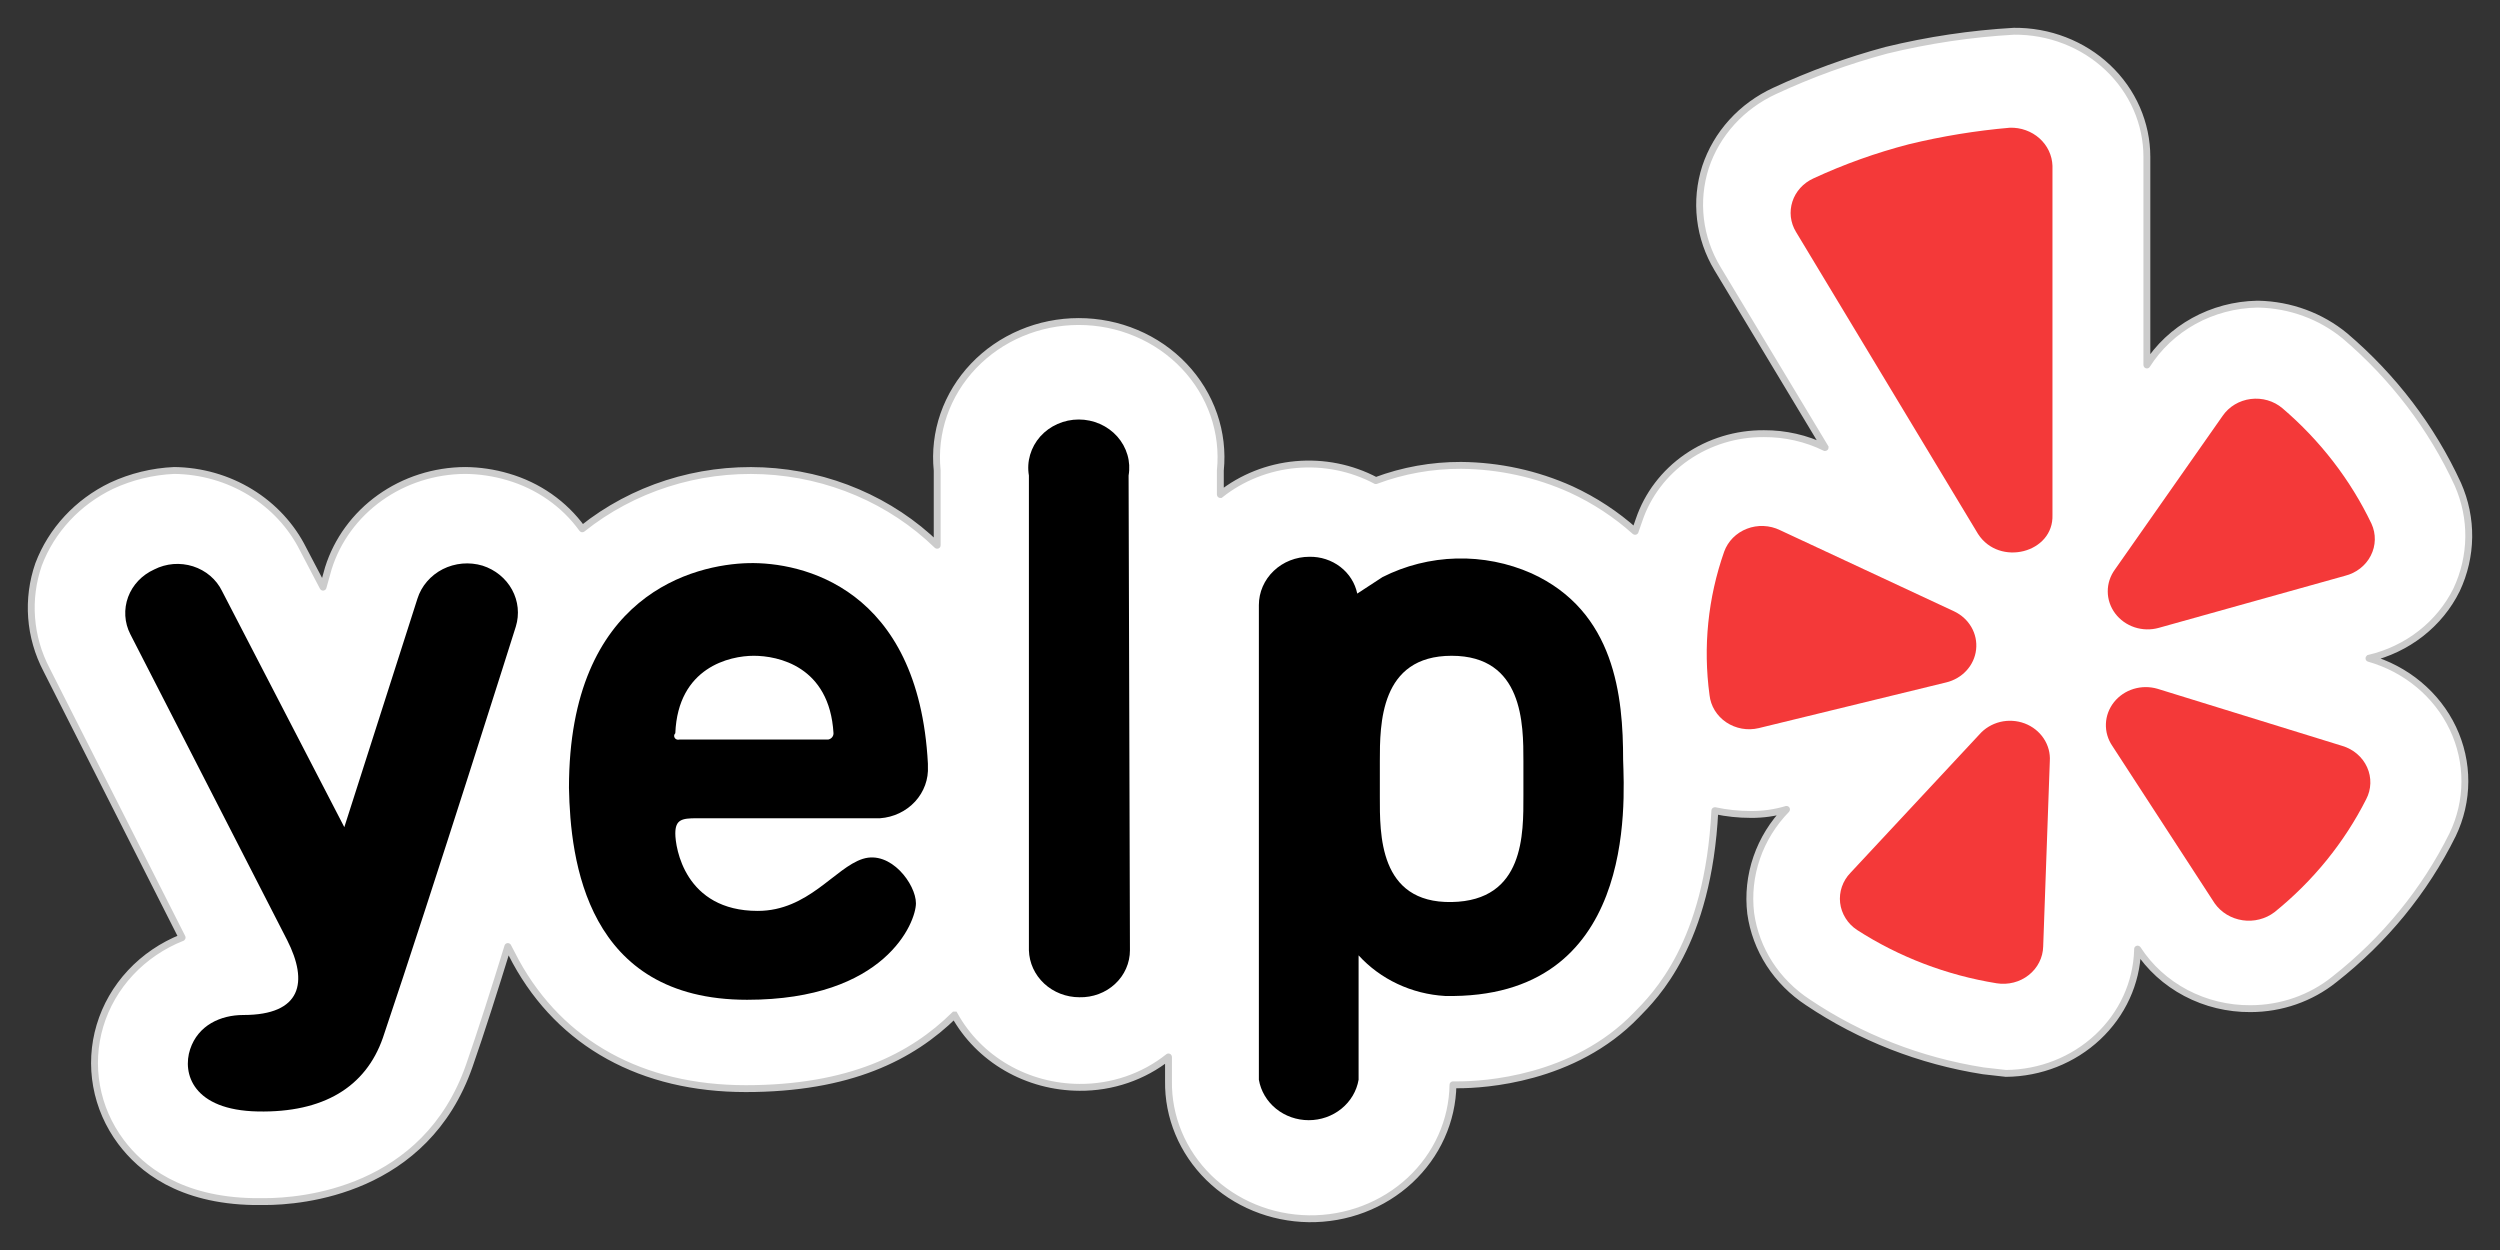 <svg width="80" height="40" viewBox="0 0 80 40" fill="none" xmlns="http://www.w3.org/2000/svg">
<rect x="0" y="0" width="80" height="40" fill="#333333" stroke="none"/>
<path d="M78.483 26.712C78.74 26.178 78.874 25.598 78.876 25.01C78.878 24.422 78.747 23.841 78.493 23.305C78.239 22.77 77.867 22.293 77.403 21.907C76.94 21.521 76.396 21.235 75.807 21.067C75.806 21.067 75.806 21.066 75.807 21.065C76.415 20.922 76.982 20.652 77.467 20.273C77.953 19.893 78.344 19.415 78.611 18.873C78.86 18.344 78.992 17.771 79 17.191C79.007 16.611 78.889 16.036 78.653 15.501C77.82 13.687 76.587 12.066 75.038 10.749C74.267 10.114 73.29 9.755 72.273 9.733H72.23C71.517 9.746 70.819 9.932 70.201 10.273C69.585 10.613 69.069 11.098 68.701 11.68C68.701 11.681 68.7 11.681 68.7 11.68V5.022C68.7 4.49 68.589 3.964 68.375 3.473C68.161 2.983 67.847 2.538 67.451 2.164C67.056 1.79 66.586 1.494 66.07 1.295C65.555 1.095 65.002 0.995 64.446 1C63.068 1.079 61.7 1.283 60.362 1.609C59.133 1.94 57.937 2.375 56.789 2.909C56.266 3.15 55.799 3.49 55.419 3.909C55.038 4.328 54.752 4.818 54.577 5.346C54.404 5.884 54.349 6.45 54.415 7.009C54.481 7.568 54.666 8.108 54.96 8.596L58.404 14.32C58.404 14.321 58.403 14.322 58.402 14.322C57.798 14.027 57.128 13.874 56.449 13.877C55.561 13.87 54.695 14.135 53.975 14.632C53.256 15.129 52.722 15.832 52.45 16.639L52.323 17.003C52.323 17.003 52.322 17.004 52.321 17.003C51.716 16.461 51.028 16.009 50.281 15.664C49.176 15.165 47.972 14.902 46.75 14.892C45.819 14.889 44.895 15.054 44.028 15.379C44.028 15.379 44.028 15.379 44.027 15.379C43.247 14.966 42.355 14.787 41.467 14.867C40.579 14.947 39.738 15.281 39.052 15.825C39.052 15.825 39.051 15.825 39.051 15.824V15.055C39.112 14.451 39.041 13.842 38.841 13.267C38.641 12.692 38.317 12.162 37.891 11.714C37.464 11.265 36.944 10.906 36.363 10.661C35.783 10.415 35.155 10.289 34.52 10.289C33.886 10.289 33.258 10.415 32.678 10.661C32.097 10.906 31.577 11.265 31.15 11.714C30.724 12.162 30.4 12.692 30.2 13.267C30 13.842 29.929 14.451 29.99 15.055V17.449C29.99 17.45 29.989 17.45 29.988 17.449C28.512 16.015 26.524 15.164 24.42 15.066C22.315 14.968 20.249 15.631 18.633 16.922C18.633 16.923 18.632 16.923 18.632 16.922C18.059 16.126 17.219 15.539 16.25 15.258C15.809 15.128 15.351 15.059 14.889 15.055C13.904 15.059 12.947 15.365 12.158 15.928C11.369 16.491 10.791 17.281 10.508 18.182L10.338 18.789C10.338 18.79 10.337 18.79 10.337 18.789L9.7 17.573C9.327 16.827 8.742 16.196 8.013 15.751C7.284 15.306 6.439 15.065 5.574 15.055C4.879 15.086 4.199 15.252 3.574 15.542C2.486 16.065 1.649 16.966 1.235 18.06C0.849 19.172 0.941 20.384 1.49 21.432L5.828 30.001C5.829 30.002 5.828 30.003 5.828 30.003C5.196 30.254 4.632 30.637 4.177 31.125C3.721 31.613 3.387 32.193 3.199 32.822C3.011 33.45 2.974 34.111 3.091 34.755C3.207 35.4 3.474 36.01 3.872 36.542C4.51 37.395 5.744 38.411 8.126 38.451H8.466C9.657 38.451 13.613 38.126 15.017 34.105C15.399 33.009 15.825 31.669 16.25 30.289C16.25 30.288 16.251 30.288 16.252 30.289L16.506 30.774C17.952 33.414 20.547 34.836 23.865 34.836C27.182 34.836 29.181 33.821 30.542 32.481C30.543 32.481 30.544 32.481 30.544 32.481C30.929 33.176 31.503 33.758 32.207 34.166C32.911 34.573 33.718 34.791 34.542 34.795C35.582 34.804 36.592 34.459 37.39 33.822C37.391 33.821 37.392 33.822 37.392 33.823V34.592C37.383 35.163 37.493 35.73 37.714 36.26C37.935 36.791 38.263 37.274 38.68 37.684C39.521 38.51 40.672 38.983 41.88 39C43.087 39.016 44.251 38.573 45.117 37.77C45.545 37.372 45.888 36.897 46.124 36.373C46.36 35.849 46.486 35.286 46.495 34.715C46.495 34.715 46.495 34.714 46.496 34.714H46.665C47.473 34.714 50.366 34.552 52.365 32.48C52.961 31.871 54.662 30.206 54.875 25.942C54.875 25.941 54.875 25.941 54.876 25.941C55.253 26.021 55.637 26.062 56.023 26.062C56.411 26.066 56.798 26.011 57.168 25.901C57.169 25.901 57.17 25.902 57.169 25.903C56.738 26.345 56.412 26.871 56.215 27.445C56.016 28.02 55.951 28.629 56.023 29.231C56.103 29.8 56.306 30.348 56.621 30.838C56.937 31.328 57.356 31.749 57.852 32.074C59.527 33.2 61.446 33.95 63.467 34.267L64.191 34.349C65.29 34.339 66.342 33.923 67.127 33.188C67.912 32.454 68.369 31.458 68.402 30.409V30.371C68.402 30.37 68.403 30.37 68.404 30.371C68.784 30.958 69.315 31.441 69.948 31.775C70.581 32.109 71.294 32.282 72.017 32.277C72.998 32.276 73.947 31.945 74.697 31.343C76.302 30.086 77.595 28.504 78.483 26.712Z" fill="white" stroke="#CCCCCC" stroke-width="0.22" stroke-miterlimit="10"/>
<path fill-rule="evenodd" clip-rule="evenodd" d="M36.158 30.409C36.158 30.61 36.116 30.808 36.034 30.994C35.953 31.178 35.833 31.346 35.682 31.486C35.532 31.626 35.353 31.736 35.157 31.809C34.961 31.882 34.752 31.917 34.542 31.912C34.12 31.912 33.715 31.755 33.413 31.474C33.111 31.193 32.936 30.811 32.925 30.409V15.217C32.887 14.996 32.9 14.77 32.963 14.555C33.026 14.339 33.137 14.139 33.288 13.968C33.44 13.798 33.629 13.661 33.842 13.567C34.054 13.473 34.286 13.424 34.52 13.424C34.755 13.424 34.986 13.473 35.199 13.567C35.412 13.661 35.601 13.798 35.752 13.968C35.904 14.139 36.015 14.339 36.078 14.555C36.141 14.77 36.153 14.996 36.115 15.217L36.158 30.409Z" fill="black"/>
<path d="M22.291 26.184H28.161C28.594 26.153 28.996 25.961 29.283 25.65C29.569 25.338 29.716 24.933 29.693 24.519V24.519V24.438C29.395 18.791 25.651 17.979 23.95 18.02C22.248 18.06 18.207 18.995 18.207 25.209C18.25 27.525 18.76 31.993 23.907 31.993C28.331 31.993 29.31 29.515 29.31 28.906C29.31 28.296 28.502 27.2 27.608 27.484C26.715 27.768 25.864 29.149 24.248 29.149C21.908 29.149 21.61 27.118 21.61 26.672C21.61 26.225 21.823 26.184 22.291 26.184ZM21.61 23.463C21.695 21.351 23.355 20.985 24.12 20.985C24.886 20.985 26.545 21.31 26.672 23.463C26.673 23.51 26.657 23.557 26.626 23.594C26.595 23.631 26.551 23.656 26.502 23.666H21.738C21.711 23.674 21.681 23.673 21.655 23.663C21.628 23.654 21.605 23.636 21.591 23.612C21.576 23.589 21.57 23.561 21.573 23.534C21.577 23.507 21.59 23.482 21.61 23.463Z" fill="black"/>
<path d="M9.189 30.084L4.17 20.294C4.076 20.111 4.022 19.911 4.01 19.707C3.998 19.503 4.028 19.299 4.099 19.106C4.17 18.913 4.281 18.736 4.425 18.584C4.568 18.433 4.742 18.31 4.935 18.223C5.124 18.126 5.332 18.068 5.545 18.05C5.758 18.033 5.973 18.058 6.176 18.122C6.379 18.187 6.566 18.29 6.726 18.426C6.886 18.562 7.015 18.728 7.105 18.913L11.018 26.469L13.358 19.157C13.421 18.956 13.525 18.77 13.665 18.608C13.804 18.446 13.975 18.312 14.169 18.213C14.363 18.115 14.575 18.055 14.794 18.035C15.012 18.016 15.233 18.038 15.442 18.101C15.849 18.231 16.188 18.508 16.386 18.871C16.584 19.235 16.627 19.657 16.506 20.051C16.506 20.051 13.868 28.418 12.252 33.211C11.699 34.795 10.338 35.608 8.253 35.567C6.169 35.527 5.829 34.349 6.084 33.577C6.339 32.805 7.062 32.48 7.785 32.48C9.657 32.48 9.87 31.424 9.189 30.084Z" fill="black"/>
<path d="M51.94 24.316C51.94 22.285 51.684 19.563 49.005 18.345C48.254 18.013 47.434 17.851 46.608 17.872C45.781 17.893 44.971 18.097 44.24 18.467L43.432 18.995C43.362 18.658 43.171 18.355 42.891 18.14C42.611 17.925 42.26 17.81 41.901 17.817C41.472 17.817 41.061 17.979 40.758 18.269C40.455 18.558 40.284 18.951 40.284 19.36V34.552C40.346 34.913 40.541 35.242 40.833 35.479C41.125 35.716 41.496 35.846 41.88 35.846C42.263 35.846 42.634 35.716 42.926 35.479C43.218 35.242 43.413 34.913 43.475 34.552V30.571C43.822 30.952 44.246 31.263 44.721 31.486C45.195 31.709 45.712 31.84 46.24 31.871C52.365 31.993 51.982 25.697 51.94 24.316ZM48.749 25.453C48.749 26.672 48.792 28.825 46.452 28.865C44.113 28.906 44.155 26.672 44.155 25.494V24.357C44.155 23.178 44.155 20.985 46.452 20.985C48.749 20.985 48.749 23.178 48.749 24.357V25.453Z" fill="black"/>
<path fill-rule="evenodd" clip-rule="evenodd" d="M56.959 16.964L62.532 19.563C62.766 19.674 62.959 19.85 63.085 20.069C63.211 20.287 63.263 20.538 63.235 20.786C63.208 21.034 63.101 21.268 62.929 21.456C62.758 21.644 62.53 21.777 62.276 21.838L56.279 23.3C56.102 23.342 55.917 23.347 55.738 23.315C55.559 23.282 55.389 23.214 55.24 23.114C55.091 23.014 54.966 22.884 54.874 22.735C54.781 22.584 54.724 22.417 54.705 22.244C54.495 20.7 54.654 19.131 55.173 17.654C55.232 17.489 55.328 17.338 55.453 17.211C55.579 17.085 55.731 16.985 55.901 16.92C56.07 16.854 56.252 16.824 56.435 16.832C56.618 16.84 56.796 16.884 56.959 16.964Z" fill="#F43939"/>
<path fill-rule="evenodd" clip-rule="evenodd" d="M59.214 27.931L63.34 23.503C63.512 23.306 63.745 23.166 64.005 23.102C64.266 23.039 64.541 23.056 64.791 23.15C65.041 23.245 65.253 23.412 65.397 23.629C65.542 23.845 65.611 24.1 65.594 24.356L65.382 30.287C65.378 30.462 65.335 30.634 65.255 30.792C65.176 30.95 65.061 31.09 64.92 31.201C64.779 31.313 64.614 31.395 64.437 31.44C64.259 31.485 64.074 31.494 63.893 31.465C62.294 31.207 60.771 30.625 59.426 29.759C59.276 29.66 59.15 29.531 59.057 29.381C58.963 29.231 58.904 29.064 58.884 28.891C58.864 28.718 58.883 28.542 58.94 28.377C58.997 28.211 59.09 28.059 59.214 27.931V27.931Z" fill="#F43939"/>
<path fill-rule="evenodd" clip-rule="evenodd" d="M69.04 22.041L74.953 23.869C75.129 23.921 75.292 24.009 75.429 24.128C75.567 24.246 75.675 24.391 75.748 24.553C75.821 24.715 75.856 24.891 75.851 25.067C75.846 25.244 75.801 25.417 75.718 25.575C75.016 26.963 74.016 28.195 72.783 29.19C72.641 29.298 72.476 29.377 72.3 29.421C72.124 29.466 71.941 29.475 71.761 29.448C71.581 29.421 71.409 29.359 71.256 29.266C71.102 29.173 70.971 29.05 70.869 28.906L67.594 23.869C67.451 23.659 67.379 23.412 67.389 23.162C67.398 22.912 67.488 22.671 67.646 22.471C67.804 22.271 68.023 22.123 68.272 22.046C68.521 21.969 68.79 21.968 69.04 22.041V22.041Z" fill="#F43939"/>
<path fill-rule="evenodd" clip-rule="evenodd" d="M75.038 18.426L69.082 20.091C68.829 20.162 68.558 20.156 68.308 20.074C68.058 19.991 67.841 19.837 67.687 19.632C67.533 19.427 67.449 19.181 67.448 18.929C67.446 18.676 67.527 18.43 67.679 18.223L71.124 13.308C71.225 13.161 71.357 13.037 71.512 12.944C71.667 12.851 71.841 12.791 72.023 12.768C72.205 12.745 72.389 12.759 72.564 12.81C72.74 12.861 72.901 12.948 73.038 13.064C74.245 14.095 75.216 15.354 75.888 16.76C75.962 16.922 75.998 17.097 75.994 17.273C75.99 17.449 75.946 17.622 75.865 17.78C75.784 17.939 75.668 18.078 75.525 18.19C75.383 18.301 75.216 18.382 75.038 18.426Z" fill="#F43939"/>
<path fill-rule="evenodd" clip-rule="evenodd" d="M61.085 4.616C60.031 4.889 59.005 5.256 58.023 5.712C57.864 5.785 57.724 5.888 57.609 6.015C57.495 6.142 57.408 6.29 57.357 6.45C57.305 6.61 57.288 6.779 57.307 6.945C57.327 7.112 57.382 7.273 57.47 7.418L63.297 17.086C63.978 18.142 65.722 17.695 65.679 16.476V5.306C65.674 5.141 65.634 4.978 65.563 4.827C65.492 4.676 65.39 4.541 65.263 4.427C65.137 4.314 64.988 4.226 64.826 4.168C64.664 4.109 64.491 4.082 64.318 4.087C63.228 4.181 62.147 4.358 61.085 4.616V4.616Z" fill="#F43939"/>
</svg>